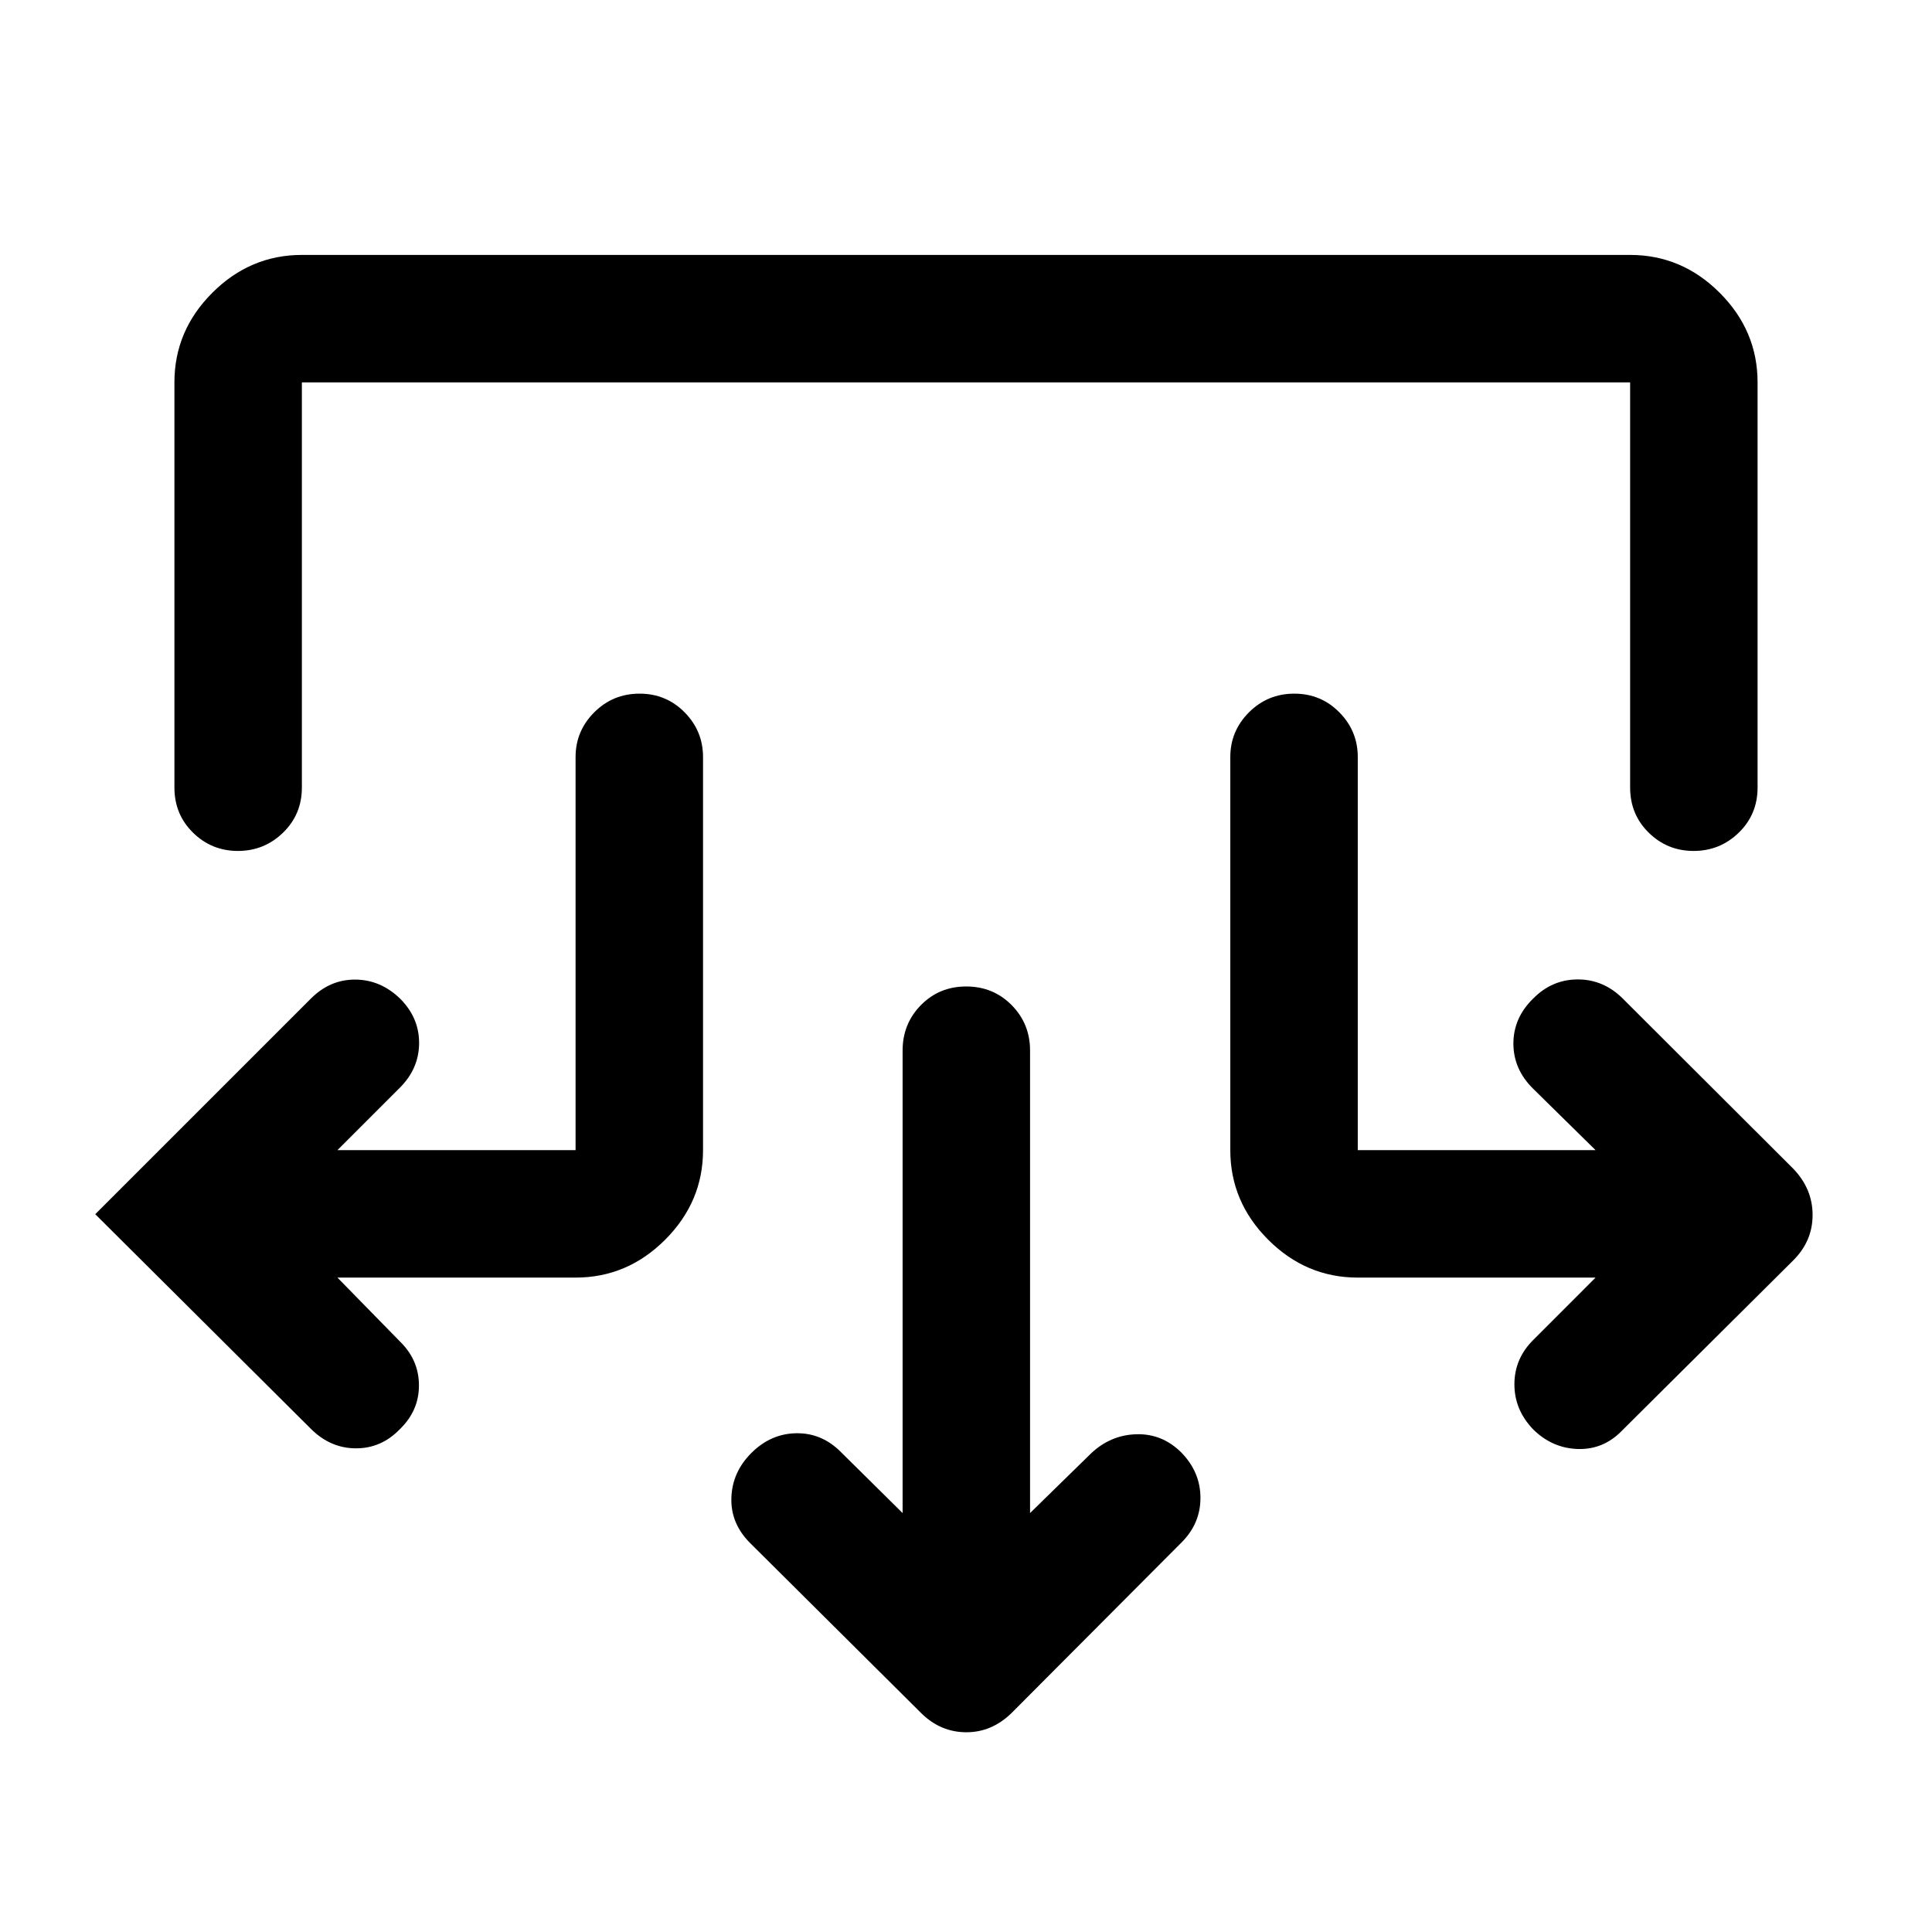 <svg xmlns="http://www.w3.org/2000/svg" height="40" viewBox="0 -960 960 960" width="40"><path d="m511.83-208.17 30.5-29.83q9.67-9 22.42-9.33 12.75-.34 22.25 9.07 9.5 9.76 9.5 22.58 0 12.81-9.54 22.26l-84.46 84.75q-9.83 9.5-22.5 9.42-12.67-.08-22.17-9.42l-85.09-84.59q-9.74-9.74-9.32-22.49.41-12.75 9.91-22.25 9.67-9.67 22.42-9.83 12.75-.17 22.25 9.5l30.5 30.16V-438q0-13.33 9.12-22.58 9.11-9.25 22.5-9.25 13.38 0 22.55 9.25 9.16 9.25 9.16 22.58v229.83Zm-344.16-117 31.16 31.84q9.34 9.16 9.34 21.74 0 12.57-9.5 21.76-9.17 9.5-21.75 9.5-12.59 0-22.25-9.5L47.33-356.67 154.5-463.83q9.5-9.5 22.08-9.42 12.59.08 22.35 9.58 9.4 9.5 9.32 22.09-.08 12.58-9.58 22.08l-31 31H286v-195.33q0-12.95 9.28-22.23 9.29-9.27 22.5-9.27 13.22 0 22.39 9.27 9.16 9.28 9.16 22.23v195.33q0 25.69-18.82 44.51-18.82 18.82-44.51 18.82H167.67Zm625.16 0H674.67q-25.69 0-44.51-18.82-18.83-18.82-18.83-44.51v-195.33q0-12.95 9.29-22.23 9.28-9.27 22.5-9.27 13.21 0 22.38 9.27 9.17 9.28 9.17 22.23v195.33h118.16l-31-30.5q-9.83-9.67-9.83-22.46 0-12.79 9.83-22.37 9.37-9.5 22.19-9.5 12.81 0 22.4 9.58l84.75 84.58q9.5 9.96 9.5 22.9 0 12.94-9.59 22.52L806-249.17q-9.17 9.5-21.83 9.17-12.67-.33-22.17-9.57-9.5-9.76-9.5-22.58 0-12.82 9.5-22.18l30.83-30.84ZM86.67-770q0-25.69 18.82-44.51 18.82-18.82 44.51-18.82h660q25.69 0 44.51 18.82 18.82 18.82 18.82 44.51v201.33q0 13.34-9.35 22.42-9.36 9.08-22.43 9.08t-22.31-9.08q-9.24-9.08-9.24-22.42V-770H150v201.33q0 13.34-9.36 22.42-9.35 9.08-22.42 9.08-13.07 0-22.31-9.08-9.24-9.08-9.24-22.42V-770Z"/></svg>